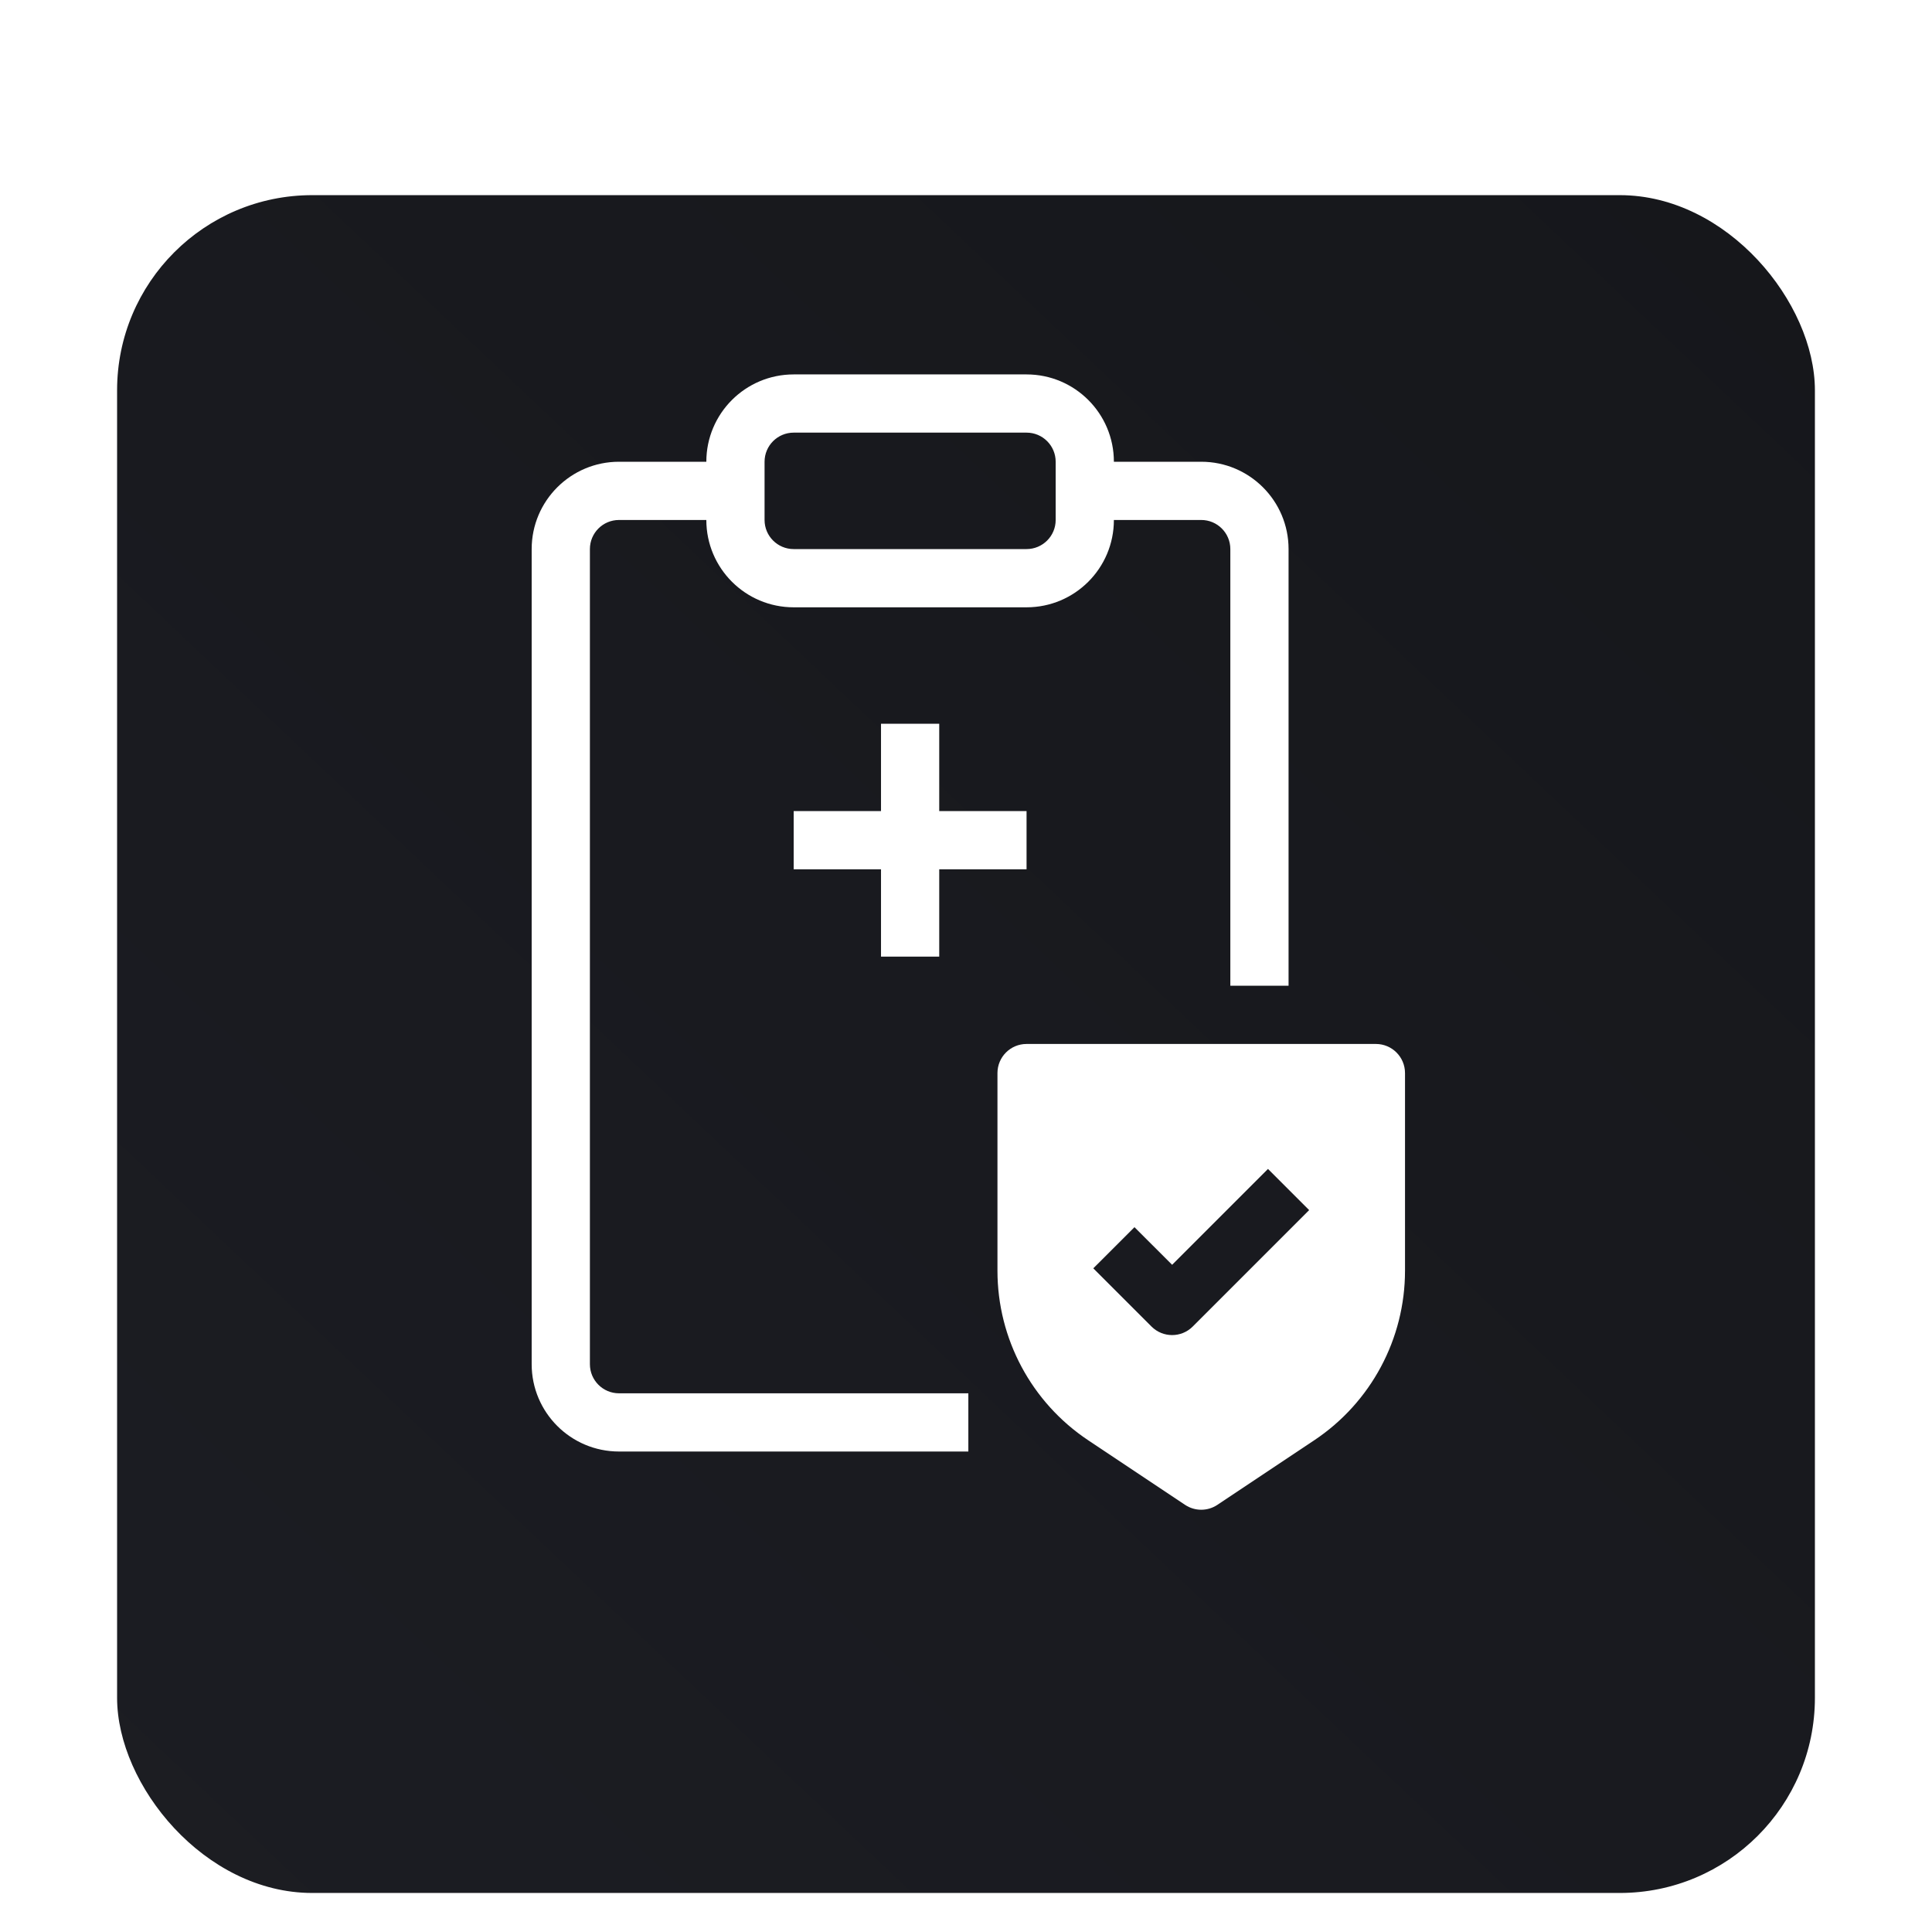 <svg width="99" height="99" viewBox="0 0 99 99" fill="none" xmlns="http://www.w3.org/2000/svg">
<g filter="url(#filter0_ddi_5_47)">
<rect x="6" y="3" width="87" height="87" rx="10" fill="url(#paint0_linear_5_47)"/>
</g>
<path fill-rule="evenodd" clip-rule="evenodd" d="M36.194 23.661C36.194 21.19 38.198 19.186 40.67 19.186H52.603C55.075 19.186 57.078 21.19 57.078 23.661H61.554C64.025 23.661 66.029 25.665 66.029 28.136V50.512H63.045V28.136C63.045 27.312 62.377 26.645 61.554 26.645H57.078C57.078 29.116 55.075 31.12 52.603 31.12H40.67C38.198 31.12 36.194 29.116 36.194 26.645H31.719C30.895 26.645 30.228 27.312 30.228 28.136V69.904C30.228 70.728 30.895 71.396 31.719 71.396H49.62V74.379H31.719C29.248 74.379 27.244 72.376 27.244 69.904V28.136C27.244 25.665 29.248 23.661 31.719 23.661H36.194ZM40.67 22.169C39.846 22.169 39.178 22.837 39.178 23.661V26.645C39.178 27.468 39.846 28.136 40.67 28.136H52.603C53.427 28.136 54.095 27.468 54.095 26.645V23.661C54.095 22.837 53.427 22.169 52.603 22.169H40.67ZM45.145 37.087V41.562H40.67V44.545H45.145V49.02H48.128V44.545H52.603V41.562H48.128V37.087H45.145ZM52.603 53.495C51.779 53.495 51.112 54.163 51.112 54.987V65.114C51.112 68.606 52.856 71.866 55.761 73.802L60.726 77.112C61.227 77.446 61.88 77.446 62.381 77.112L67.346 73.802C70.251 71.866 71.996 68.606 71.996 65.114V54.987C71.996 54.163 71.328 53.495 70.504 53.495H52.603ZM67.084 62.009L61.117 67.976C60.534 68.558 59.59 68.558 59.007 67.976L56.023 64.992L58.133 62.883L60.062 64.811L64.974 59.899L67.084 62.009Z" fill="white"/>
<defs>
<filter id="filter0_ddi_5_47" x="0" y="0" width="99" height="99" filterUnits="userSpaceOnUse" color-interpolation-filters="sRGB">
<feFlood flood-opacity="0" result="BackgroundImageFix"/>
<feColorMatrix in="SourceAlpha" type="matrix" values="0 0 0 0 0 0 0 0 0 0 0 0 0 0 0 0 0 0 127 0" result="hardAlpha"/>
<feOffset dy="3"/>
<feGaussianBlur stdDeviation="3"/>
<feColorMatrix type="matrix" values="0 0 0 0 0 0 0 0 0 0 0 0 0 0 0 0 0 0 0.23 0"/>
<feBlend mode="normal" in2="BackgroundImageFix" result="effect1_dropShadow_5_47"/>
<feColorMatrix in="SourceAlpha" type="matrix" values="0 0 0 0 0 0 0 0 0 0 0 0 0 0 0 0 0 0 127 0" result="hardAlpha"/>
<feOffset dy="3"/>
<feGaussianBlur stdDeviation="3"/>
<feColorMatrix type="matrix" values="0 0 0 0 0 0 0 0 0 0 0 0 0 0 0 0 0 0 0.16 0"/>
<feBlend mode="normal" in2="effect1_dropShadow_5_47" result="effect2_dropShadow_5_47"/>
<feBlend mode="normal" in="SourceGraphic" in2="effect2_dropShadow_5_47" result="shape"/>
<feColorMatrix in="SourceAlpha" type="matrix" values="0 0 0 0 0 0 0 0 0 0 0 0 0 0 0 0 0 0 127 0" result="hardAlpha"/>
<feOffset dy="1"/>
<feGaussianBlur stdDeviation="0.15"/>
<feComposite in2="hardAlpha" operator="arithmetic" k2="-1" k3="1"/>
<feColorMatrix type="matrix" values="0 0 0 0 1 0 0 0 0 1 0 0 0 0 1 0 0 0 0.25 0"/>
<feBlend mode="normal" in2="shape" result="effect3_innerShadow_5_47"/>
</filter>
<linearGradient id="paint0_linear_5_47" x1="93" y1="3" x2="6" y2="95.058" gradientUnits="userSpaceOnUse">
<stop stop-color="#16171B"/>
<stop offset="1" stop-color="#1C1D23"/>
</linearGradient>
</defs>
</svg>

